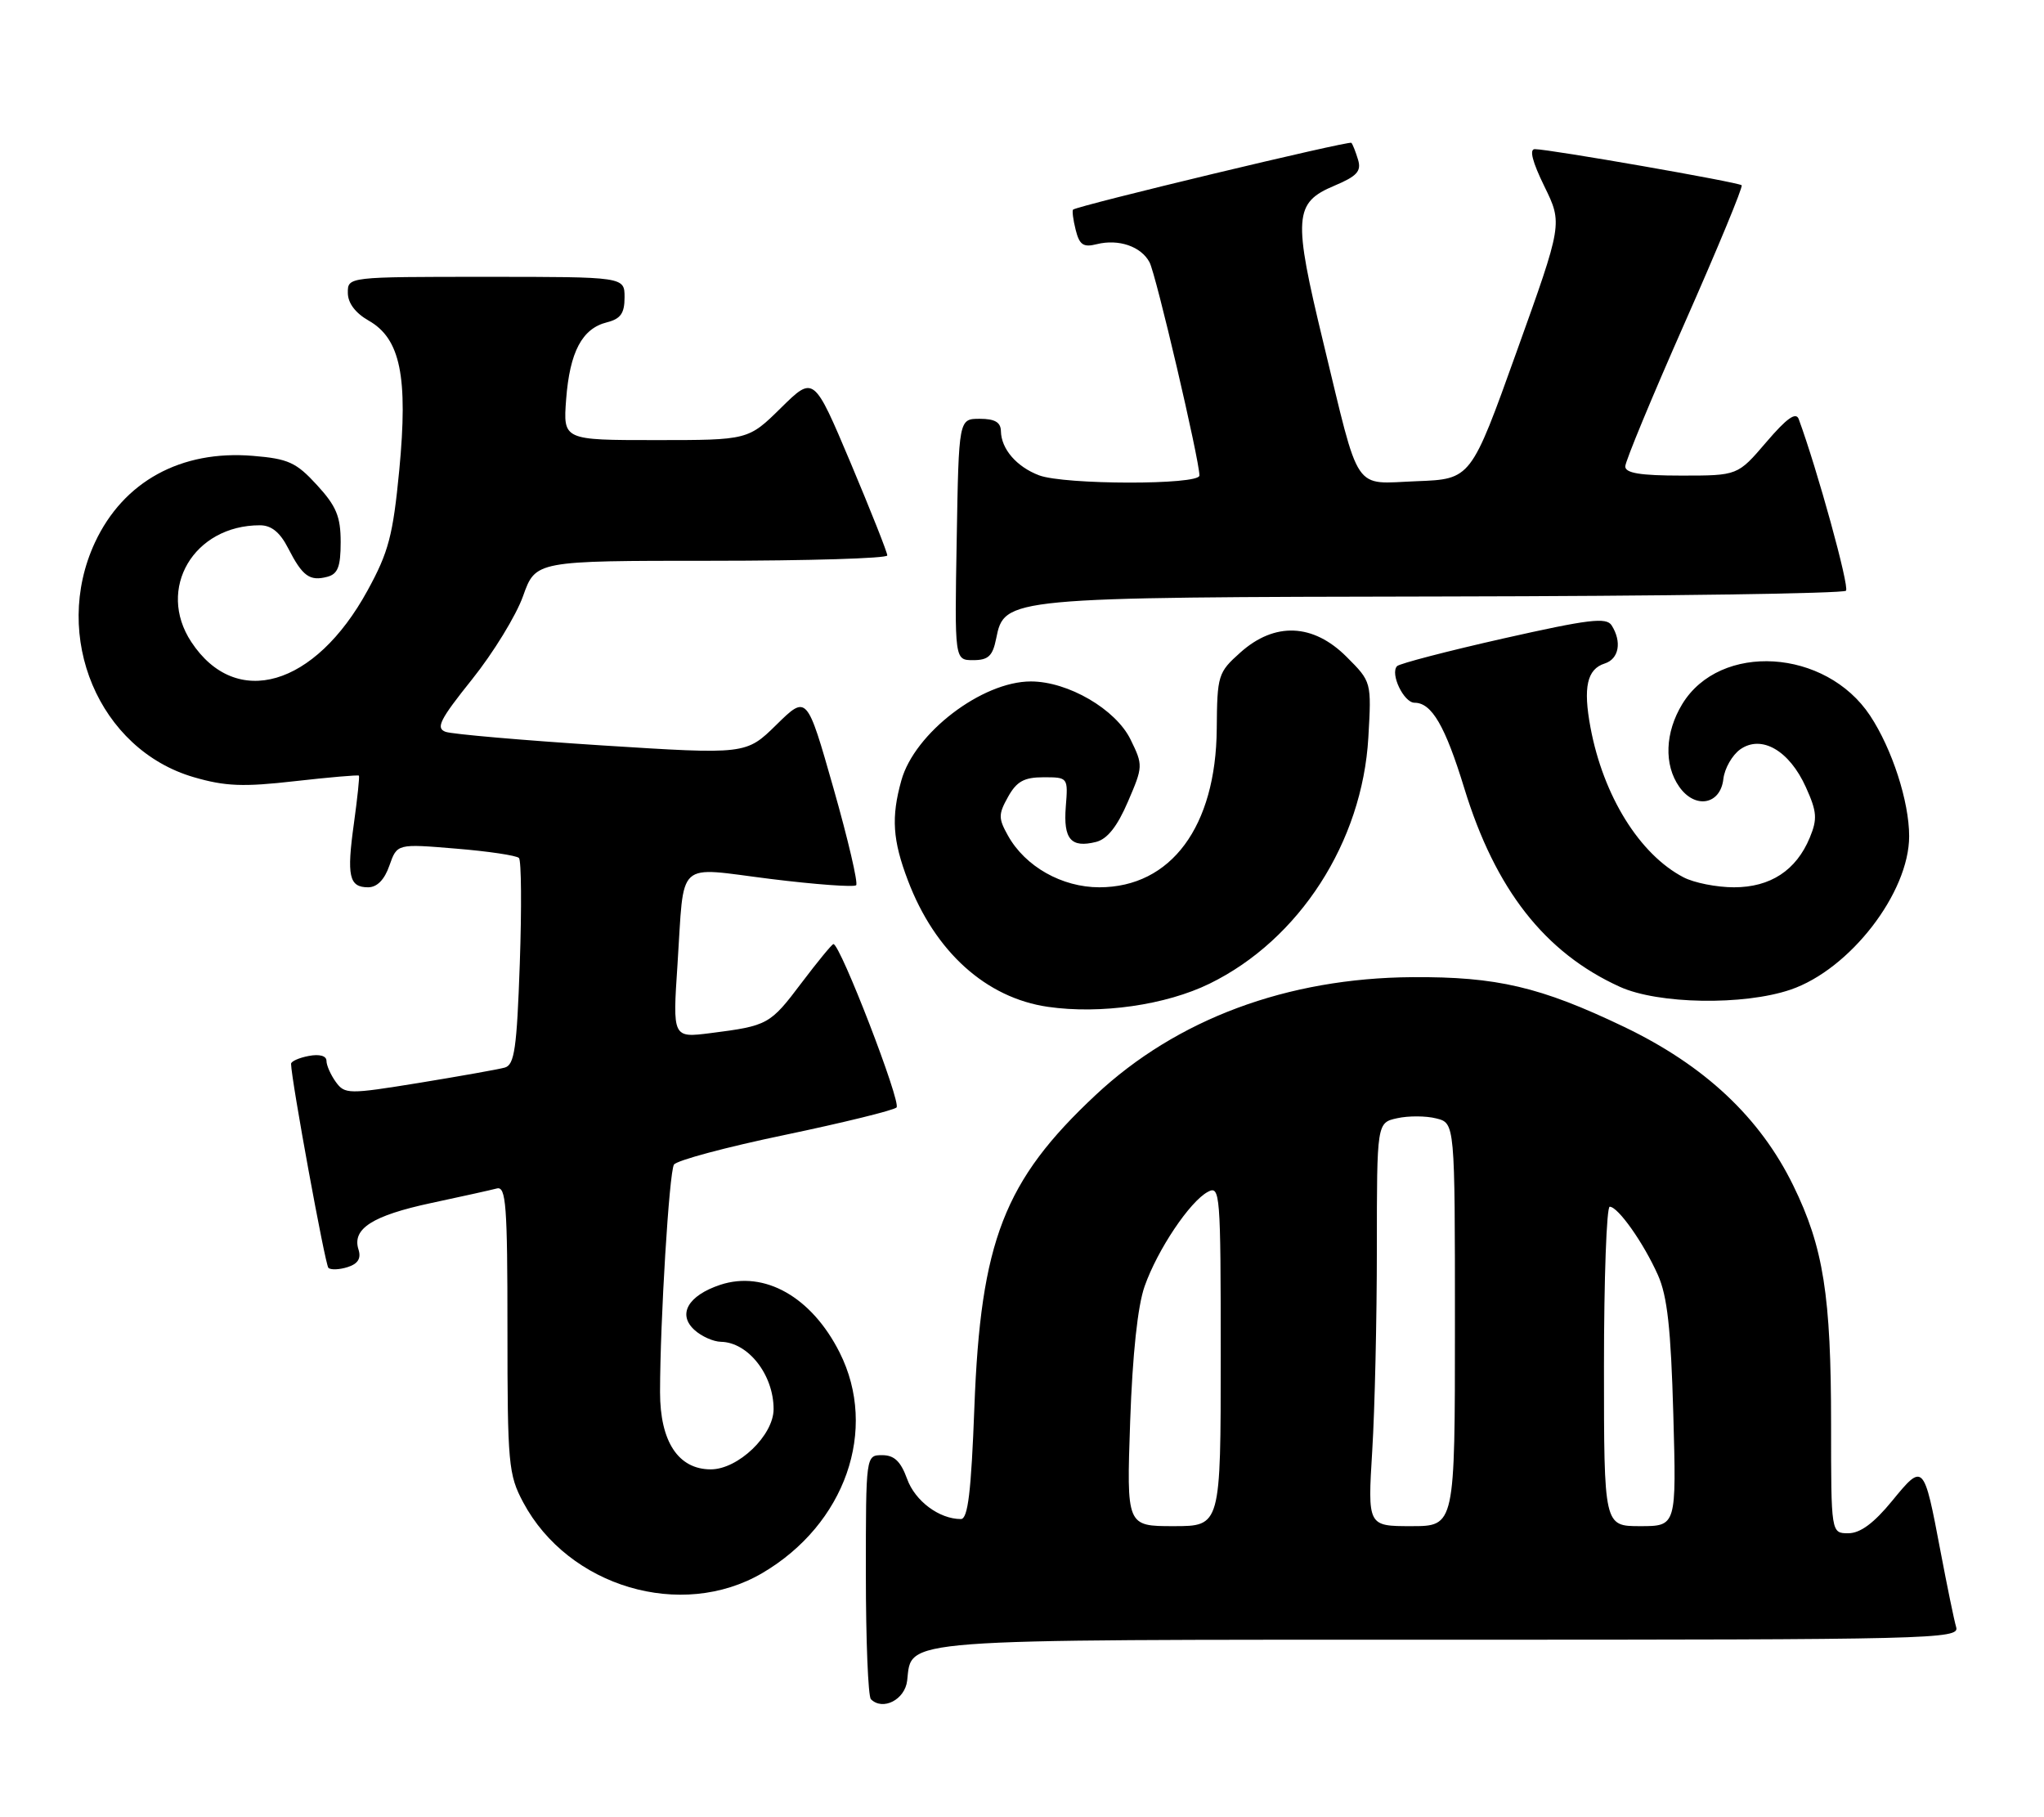 <?xml version="1.0" encoding="UTF-8" standalone="no"?>
<!DOCTYPE svg PUBLIC "-//W3C//DTD SVG 1.1//EN" "http://www.w3.org/Graphics/SVG/1.1/DTD/svg11.dtd" >
<svg xmlns="http://www.w3.org/2000/svg" xmlns:xlink="http://www.w3.org/1999/xlink" version="1.1" viewBox="0 0 288 256">
 <g >
 <path fill="currentColor"
d=" M 127.82 236.76 C 128.50 230.79 125.70 231.00 204.29 231.00 C 272.24 231.00 276.11 230.91 275.63 229.25 C 275.34 228.29 274.35 223.45 273.41 218.50 C 271.07 206.12 271.01 206.06 266.61 211.43 C 264.03 214.58 262.11 216.00 260.43 216.00 C 258.00 216.00 258.00 216.00 258.00 200.68 C 258.00 182.51 256.93 175.72 252.67 167.01 C 247.98 157.41 240.16 150.08 228.79 144.64 C 217.04 139.02 210.89 137.58 199.00 137.66 C 181.35 137.78 165.82 143.56 154.38 154.26 C 141.47 166.33 138.17 174.84 137.29 198.25 C 136.84 210.19 136.38 214.00 135.39 214.00 C 132.34 214.00 128.93 211.46 127.81 208.34 C 126.91 205.87 126.00 205.00 124.30 205.00 C 122.00 205.00 122.00 205.00 122.00 221.83 C 122.00 231.09 122.32 238.99 122.71 239.38 C 124.38 241.05 127.51 239.45 127.82 236.76 Z  M 107.41 221.61 C 119.10 214.75 123.78 201.41 118.30 190.53 C 114.36 182.71 107.72 178.95 101.49 181.00 C 96.94 182.51 95.42 185.17 97.86 187.37 C 98.85 188.27 100.52 189.01 101.58 189.03 C 105.42 189.10 109.00 193.67 109.00 198.51 C 109.00 202.21 104.00 207.00 100.15 207.00 C 95.57 207.00 93.00 203.09 93.00 196.12 C 93.01 186.05 94.29 165.16 94.96 164.07 C 95.32 163.48 102.34 161.60 110.56 159.89 C 118.78 158.17 125.87 156.43 126.32 156.02 C 127.03 155.36 118.40 133.00 117.43 133.00 C 117.23 133.00 115.21 135.46 112.94 138.46 C 108.50 144.35 108.20 144.51 100.13 145.54 C 94.77 146.22 94.77 146.22 95.46 135.86 C 96.45 120.87 95.06 122.14 108.55 123.82 C 114.89 124.61 120.33 125.00 120.63 124.71 C 120.93 124.41 119.49 118.25 117.43 111.02 C 113.69 97.89 113.69 97.89 109.40 102.10 C 105.12 106.30 105.12 106.30 84.81 105.01 C 73.64 104.29 63.73 103.43 62.79 103.10 C 61.36 102.58 61.97 101.38 66.51 95.71 C 69.49 91.99 72.73 86.71 73.70 83.97 C 75.47 79.00 75.47 79.00 100.23 79.00 C 113.86 79.00 125.01 78.66 125.02 78.25 C 125.03 77.84 122.70 71.97 119.85 65.20 C 114.66 52.91 114.66 52.91 110.05 57.45 C 105.43 62.00 105.43 62.00 92.38 62.00 C 79.34 62.00 79.34 62.00 79.77 56.25 C 80.28 49.57 82.02 46.28 85.51 45.41 C 87.45 44.92 88.00 44.14 88.00 41.89 C 88.00 39.00 88.00 39.00 68.50 39.00 C 49.00 39.00 49.00 39.00 49.01 41.25 C 49.01 42.69 50.07 44.10 51.95 45.17 C 56.42 47.71 57.51 53.06 56.26 66.20 C 55.37 75.44 54.76 77.77 51.78 83.20 C 44.37 96.74 33.24 99.98 26.95 90.43 C 22.02 82.95 27.29 74.00 36.62 74.00 C 38.24 74.00 39.46 74.99 40.61 77.25 C 42.62 81.17 43.63 81.91 46.11 81.26 C 47.60 80.87 48.00 79.84 48.00 76.37 C 48.00 72.78 47.39 71.30 44.66 68.33 C 41.74 65.14 40.62 64.63 35.64 64.22 C 25.50 63.38 17.39 67.83 13.38 76.42 C 7.22 89.66 13.94 105.60 27.31 109.49 C 31.74 110.78 34.28 110.88 41.54 110.05 C 46.40 109.50 50.47 109.15 50.57 109.27 C 50.68 109.40 50.36 112.42 49.87 115.98 C 48.83 123.43 49.18 125.00 51.87 125.00 C 53.13 125.00 54.18 123.93 54.87 121.93 C 55.95 118.86 55.95 118.86 64.22 119.55 C 68.78 119.92 72.78 120.52 73.12 120.87 C 73.46 121.22 73.51 127.90 73.24 135.72 C 72.82 147.72 72.49 150.02 71.12 150.40 C 70.23 150.65 64.81 151.61 59.07 152.55 C 49.08 154.17 48.59 154.16 47.32 152.43 C 46.60 151.43 46.00 150.09 46.00 149.45 C 46.00 148.74 45.01 148.47 43.50 148.76 C 42.12 149.02 41.01 149.52 41.01 149.87 C 41.05 152.17 45.81 178.14 46.27 178.61 C 46.59 178.92 47.80 178.88 48.97 178.51 C 50.44 178.04 50.91 177.29 50.51 176.02 C 49.58 173.10 52.49 171.25 60.75 169.48 C 65.01 168.57 69.17 167.65 70.00 167.43 C 71.30 167.08 71.50 169.76 71.50 187.26 C 71.50 206.26 71.64 207.75 73.72 211.65 C 80.09 223.57 96.03 228.28 107.41 221.61 Z  M 170.44 138.57 C 183.07 132.39 191.95 118.63 192.80 103.90 C 193.25 96.05 193.25 96.05 189.73 92.53 C 185.02 87.82 179.60 87.60 174.77 91.92 C 171.62 94.73 171.50 95.12 171.44 102.67 C 171.33 116.45 165.00 124.99 154.90 125.00 C 149.63 125.00 144.46 122.08 142.03 117.73 C 140.66 115.28 140.66 114.72 142.04 112.25 C 143.25 110.08 144.30 109.50 147.04 109.50 C 150.48 109.50 150.50 109.52 150.17 113.64 C 149.81 118.23 150.90 119.49 154.43 118.61 C 156.02 118.21 157.42 116.44 158.92 112.95 C 161.06 107.99 161.07 107.80 159.30 104.19 C 157.22 99.92 150.49 96.00 145.25 96.00 C 138.36 96.00 128.85 103.27 127.00 109.95 C 125.55 115.14 125.77 118.37 127.93 124.05 C 131.74 134.09 138.94 140.58 147.65 141.84 C 155.06 142.91 164.28 141.59 170.44 138.57 Z  M 252.29 139.42 C 260.65 136.57 269.00 125.77 269.00 117.80 C 269.00 112.91 266.60 105.51 263.50 100.82 C 257.25 91.37 242.35 90.45 237.03 99.19 C 234.60 103.18 234.43 107.74 236.60 110.83 C 238.82 114.01 242.40 113.39 242.82 109.76 C 242.99 108.25 244.07 106.37 245.21 105.56 C 248.20 103.47 252.12 105.73 254.45 110.90 C 256.01 114.35 256.09 115.37 255.00 118.00 C 253.09 122.62 249.45 125.00 244.32 125.00 C 241.89 125.00 238.69 124.37 237.20 123.59 C 231.01 120.36 225.90 112.12 224.10 102.49 C 223.04 96.83 223.61 94.26 226.11 93.47 C 228.11 92.83 228.55 90.42 227.08 88.10 C 226.34 86.93 223.85 87.24 211.85 89.94 C 203.96 91.72 197.21 93.48 196.85 93.84 C 195.83 94.89 197.79 99.00 199.31 99.00 C 201.73 99.00 203.63 102.27 206.32 111.05 C 210.69 125.31 217.68 134.23 228.24 139.02 C 233.63 141.47 245.69 141.67 252.29 139.42 Z  M 140.36 89.96 C 141.52 84.16 141.77 84.14 203.54 84.03 C 234.30 83.98 259.75 83.61 260.10 83.22 C 260.61 82.65 256.06 66.15 253.44 59.04 C 253.05 57.99 251.75 58.92 248.87 62.29 C 244.84 67.00 244.84 67.00 236.92 67.00 C 231.12 67.00 229.00 66.65 229.00 65.71 C 229.00 65.00 232.78 55.89 237.39 45.46 C 242.00 35.03 245.61 26.32 245.40 26.10 C 245.01 25.68 218.40 21.03 216.26 21.01 C 215.45 21.00 215.91 22.80 217.60 26.25 C 220.17 31.50 220.17 31.50 213.71 49.50 C 207.26 67.50 207.26 67.50 199.63 67.79 C 190.53 68.14 191.69 69.86 186.46 48.27 C 182.17 30.54 182.31 28.56 188.02 26.16 C 191.20 24.82 191.84 24.12 191.35 22.50 C 191.02 21.40 190.60 20.33 190.41 20.12 C 190.11 19.79 151.95 28.94 151.20 29.53 C 151.04 29.66 151.20 30.94 151.56 32.37 C 152.09 34.50 152.64 34.88 154.53 34.40 C 157.61 33.63 160.78 34.71 161.97 36.95 C 162.88 38.65 169.00 64.80 169.00 66.99 C 169.00 68.34 149.96 68.31 146.40 66.96 C 143.24 65.76 141.08 63.26 141.03 60.75 C 141.01 59.49 140.18 59.00 138.05 59.00 C 135.09 59.00 135.09 59.00 134.80 76.00 C 134.50 93.00 134.50 93.00 137.12 93.00 C 139.25 93.00 139.87 92.42 140.36 89.96 Z  M 159.24 200.25 C 159.57 190.80 160.30 183.95 161.28 181.20 C 163.10 176.04 167.65 169.26 170.18 167.91 C 171.92 166.97 172.00 168.02 172.00 190.96 C 172.00 215.00 172.00 215.00 165.36 215.00 C 158.73 215.00 158.73 215.00 159.24 200.25 Z  M 193.35 204.34 C 193.71 198.48 194.00 185.69 194.00 175.92 C 194.00 158.16 194.00 158.16 196.87 157.53 C 198.45 157.18 200.93 157.19 202.37 157.56 C 205.00 158.22 205.00 158.22 205.00 186.61 C 205.00 215.00 205.00 215.00 198.85 215.00 C 192.70 215.00 192.70 215.00 193.35 204.34 Z  M 226.00 192.50 C 226.00 180.12 226.37 170.00 226.81 170.00 C 227.98 170.00 231.58 175.09 233.60 179.62 C 234.93 182.59 235.43 187.19 235.77 199.25 C 236.21 215.00 236.21 215.00 231.10 215.00 C 226.00 215.00 226.00 215.00 226.00 192.50 Z "/>
</g>
</svg>